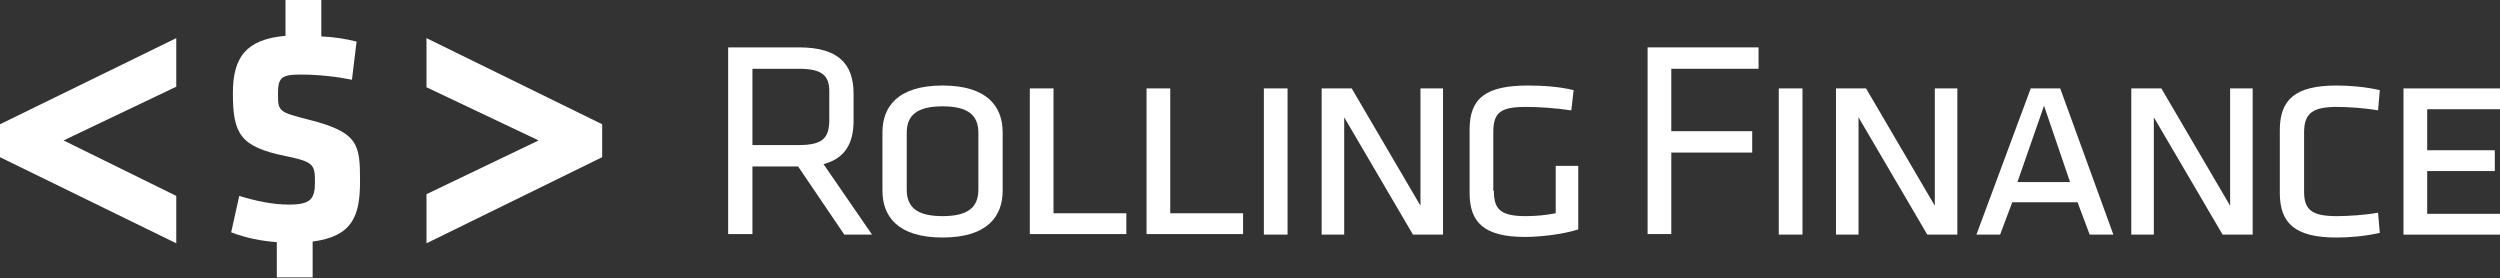 <!-- Generator: Adobe Illustrator 22.0.0, SVG Export Plug-In  -->
<svg version="1.1"
	 xmlns="http://www.w3.org/2000/svg" 
	 x="0px" y="0px" width="432.6px" height="48.1px" viewBox="0 0 432.6 48.1" style="enable-background:new 0 0 432.6 48.1; fill:white;"
	 xml:space="preserve" >
<rect x="0" y="0" width="432.6" height="48.1" fill="#333333" stroke="none"/>
<defs>
</defs>
<polygon points="30.5,6.6 0,21.5 0,27.2 30.5,42.1 30.5,33.9 11,24.3 30.5,15 "/>
<path d="M53.4,20.7c-5.1-1.3-5.3-1.4-5.3-4.4c0-2.8,0.5-3.4,3.9-3.4c3.2,0,6.5,0.4,8.9,0.9l0.8-6.6c-1.9-0.5-4-0.8-6.1-0.9V0h-6.2
	v6.2c-6.9,0.6-9.1,3.8-9.1,9.9c0,7,1.2,9.3,9.1,10.9c4.9,1,5.1,1.5,5.1,4.5c0,3-0.8,3.9-4.5,3.9c-2.9,0-5.6-0.6-8.6-1.5l-1.4,6.3
	c2.6,1,5.2,1.5,7.9,1.7v6.1h6.2v-6.2c6.8-0.9,8.2-4.3,8.2-10.4C62.3,25,62.1,22.9,53.4,20.7z"/>
<polygon points="73.8,6.6 73.8,15.1 93.2,24.3 73.8,33.6 73.8,42.1 104.2,27.2 104.2,21.5 "/>
<g>
	<path d="M138.1,28.8h-7.9v11.7H126V8.2h12.3c6.9,0,9.4,3,9.4,8v4.7c0,3.8-1.4,6.5-5.2,7.5l8.4,12.2h-4.8L138.1,28.8z M138.2,11.9
		h-8v13.2h8c4,0,5.3-1.1,5.3-4.3v-4.7C143.6,13,142.2,11.9,138.2,11.9z"/>
	<path d="M173.5,33c0,4.3-2.5,8.1-10.4,8.1c-7.8,0-10.4-3.7-10.4-8.1V22.9c0-4.3,2.5-8.1,10.4-8.1c7.8,0,10.4,3.7,10.4,8.1V33z
		 M163.1,18.4c-4.5,0-6.2,1.6-6.2,4.6v9.8c0,3,1.7,4.6,6.2,4.6c4.5,0,6.2-1.6,6.2-4.6V23C169.3,20,167.6,18.4,163.1,18.4z"/>
	<path d="M182.3,36.9h12.6v3.6h-16.7V15.3h4.1V36.9z"/>
	<path d="M202.5,36.9h12.6v3.6h-16.7V15.3h4.1V36.9z"/>
	<path d="M222.8,40.6h-4.1V15.3h4.1V40.6z"/>
	<path d="M232.6,20.3v20.3h-3.9V15.3h5.2l11.9,20.3V15.3h3.9v25.3h-5.2L232.6,20.3z"/>
	<path d="M258.5,33c0,3.1,1,4.4,5.5,4.4c1.9,0,3.7-0.2,5.2-0.5v-8.2h3.9v11c-2.8,0.9-6.8,1.3-9.2,1.3c-7.2,0-9.6-2.6-9.6-7.6v-11
		c0-5.4,2.8-7.6,10.1-7.6c2.6,0,5.5,0.2,7.9,0.8l-0.4,3.5c-2.7-0.4-5.6-0.6-7.8-0.6c-4.4,0-5.7,0.9-5.7,4.4V33z"/>
	<path d="M285.1,40.6V8.2h19.2v3.7h-15.1v10.8h14v3.7h-14v14.1H285.1z"/>
	<path d="M311.9,40.6h-4.1V15.3h4.1V40.6z"/>
	<path d="M321.6,20.3v20.3h-3.9V15.3h5.2l11.9,20.3V15.3h3.9v25.3h-5.2L321.6,20.3z"/>
	<path d="M365.7,40.6h-4.1l-2.1-5.6h-11.3l-2.1,5.6h-4.1l9.4-25.3h5.1L365.7,40.6z M353.7,18.3l-4.6,13.2h9.1L353.7,18.3z"/>
	<path d="M372.7,20.3v20.3h-3.9V15.3h5.2l11.9,20.3V15.3h3.9v25.3h-5.2L372.7,20.3z"/>
	<path d="M404.4,37.4c1.9,0,5-0.2,7.1-0.6l0.3,3.5c-2.7,0.6-5.3,0.8-7.5,0.8c-7.2,0-9.8-2.5-9.8-7.7V22.5c0-5.2,2.6-7.7,9.8-7.7
		c2.2,0,4.9,0.2,7.5,0.8l-0.3,3.5c-2.2-0.4-5.2-0.6-7.1-0.6c-4.1,0-5.7,1-5.7,4.4v10.3C398.7,36.5,400.3,37.4,404.4,37.4z"/>
	<path d="M415.8,15.3h16.8v3.6h-12.6V26h11.7v3.6h-11.7V37h12.7v3.6h-16.8V15.3z"/>
</g>
</svg>
